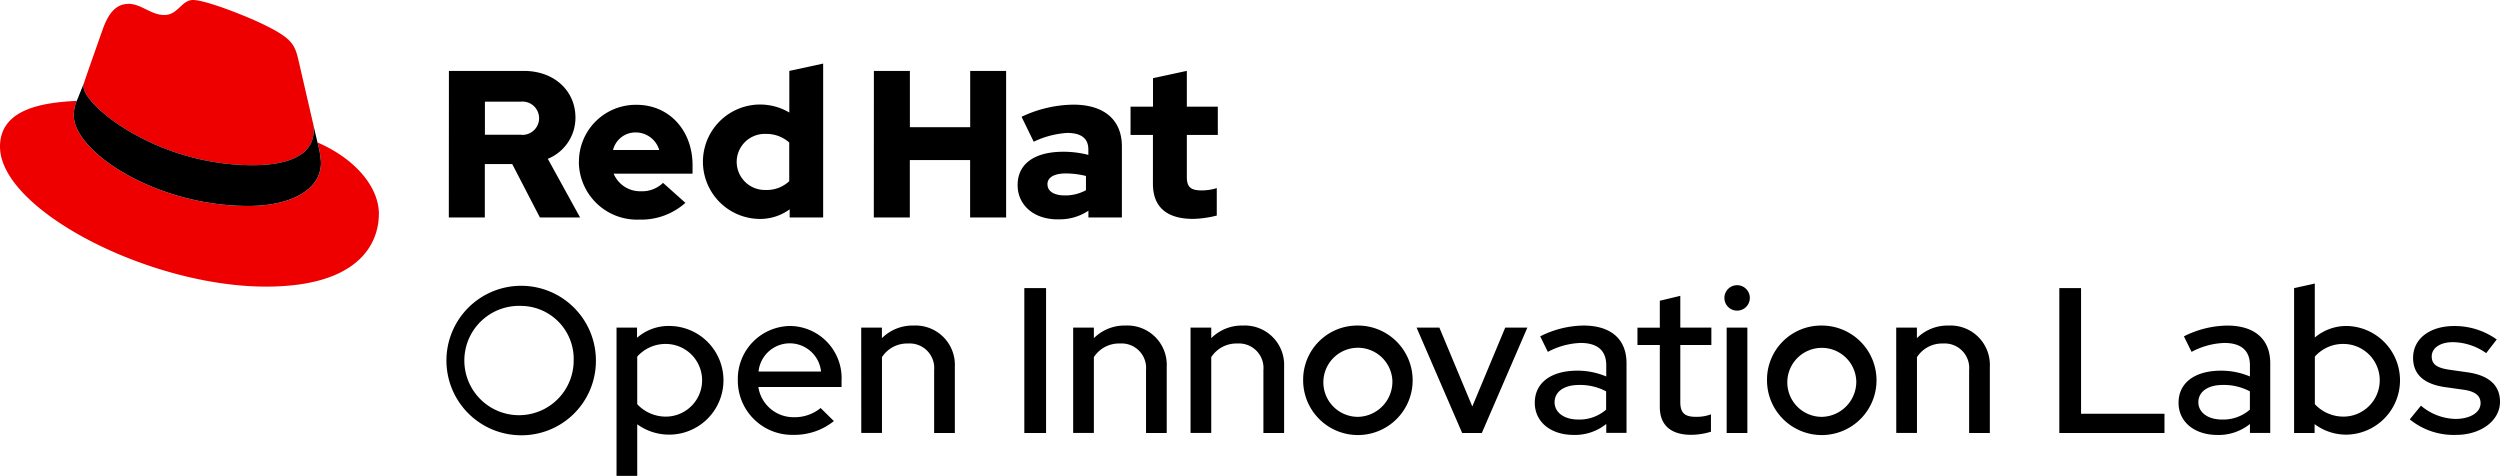 <svg xmlns="http://www.w3.org/2000/svg" width="252.181" height="48" viewBox="0 0 252.181 48">
    <g id="Logo-Red_Hat-Open_Innovation_Labs-A-Standard-RGB" transform="translate(-2 -2)">
      <path id="Path_11671" data-name="Path 11671" d="M233.131,160.666a7.539,7.539,0,1,1,7.63-7.537A7.5,7.5,0,0,1,233.131,160.666Zm0-13.051a5.514,5.514,0,1,0,5.387,5.513A5.348,5.348,0,0,0,233.131,147.616Z" transform="translate(-178.65 -114.76)"/>
      <path id="Path_11672" data-name="Path 11672" d="M311.75,165.934h2.068v1.024a4.843,4.843,0,0,1,3.257-1.191,5.481,5.481,0,1,1-3.237,9.918v5.2H311.75Zm2.088,2.923v4.8a3.94,3.94,0,0,0,2.965,1.253,3.665,3.665,0,0,0,0-7.328A3.816,3.816,0,0,0,313.838,168.858Z" transform="translate(-247.559 -130.886)"/>
      <path id="Path_11673" data-name="Path 11673" d="M378.266,176.753a5.474,5.474,0,0,1-5.576-5.511,5.341,5.341,0,0,1,5.325-5.471,5.263,5.263,0,0,1,5.138,5.554v.6H374.76a3.584,3.584,0,0,0,3.592,3.048,4.118,4.118,0,0,0,2.69-.926l1.337,1.317A6.342,6.342,0,0,1,378.266,176.753Zm-3.488-6.389h6.306a3.17,3.17,0,0,0-6.306,0Z" transform="translate(-296.264 -130.889)"/>
      <path id="Path_11674" data-name="Path 11674" d="M434.68,165.763h2.088v1.064a4.377,4.377,0,0,1,3.2-1.273,3.968,3.968,0,0,1,4.156,4.156v6.682h-2.088V170.06a2.475,2.475,0,0,0-2.632-2.694,3.012,3.012,0,0,0-2.63,1.377v7.644h-2.088Z" transform="translate(-345.807 -130.715)"/>
      <path id="Path_11675" data-name="Path 11675" d="M516.63,146.74h2.193v14.617H516.63Z" transform="translate(-411.304 -115.679)"/>
      <path id="Path_11676" data-name="Path 11676" d="M541.17,165.764h2.088v1.064a4.377,4.377,0,0,1,3.194-1.273,3.968,3.968,0,0,1,4.156,4.156v6.682h-2.088V170.06a2.475,2.475,0,0,0-2.632-2.694,3.011,3.011,0,0,0-2.63,1.377v7.644H541.17Z" transform="translate(-430.917 -130.716)"/>
      <path id="Path_11677" data-name="Path 11677" d="M600.14,165.763h2.088v1.064a4.373,4.373,0,0,1,3.194-1.273,3.968,3.968,0,0,1,4.156,4.156v6.682H607.49V170.06a2.475,2.475,0,0,0-2.632-2.694,3.012,3.012,0,0,0-2.63,1.377v7.644H600.14Z" transform="translate(-478.047 -130.715)"/>
      <path id="Path_11678" data-name="Path 11678" d="M662.243,165.558a5.523,5.523,0,1,1-5.533,5.509,5.457,5.457,0,0,1,5.533-5.509Zm3.467,5.509a3.484,3.484,0,1,0-3.467,3.7A3.549,3.549,0,0,0,665.71,171.067Z" transform="translate(-523.258 -130.719)"/>
      <path id="Path_11679" data-name="Path 11679" d="M713.7,166.6H716l3.321,7.957,3.321-7.957h2.233l-4.594,10.629h-1.984Z" transform="translate(-568.806 -131.552)"/>
      <path id="Path_11680" data-name="Path 11680" d="M773.09,173.348c0-2.008,1.628-3.237,4.3-3.237a7.476,7.476,0,0,1,2.909.586V169.57c0-1.5-.9-2.255-2.59-2.255a7.549,7.549,0,0,0-3.3.9l-.773-1.566A9.931,9.931,0,0,1,778,165.56c2.757,0,4.343,1.357,4.343,3.8v7.027H780.3v-.9a5.04,5.04,0,0,1-3.3,1.106C774.678,176.585,773.09,175.27,773.09,173.348Zm4.385,1.693a4.1,4.1,0,0,0,2.811-1V172.2a5.532,5.532,0,0,0-2.737-.647c-1.524,0-2.464.689-2.464,1.755C775.094,174.33,776.054,175.041,777.475,175.041Z" transform="translate(-616.272 -130.721)"/>
      <path id="Path_11681" data-name="Path 11681" d="M826.925,155.551H824.67V153.8h2.255v-2.715l2.068-.5v3.212h3.132v1.755h-3.132v5.758c0,1.086.438,1.484,1.566,1.484a4.126,4.126,0,0,0,1.524-.251v1.753a6.89,6.89,0,0,1-1.984.313c-2.066,0-3.174-.98-3.174-2.811Z" transform="translate(-657.496 -118.748)"/>
      <path id="Path_11682" data-name="Path 11682" d="M868.35,146.469a1.283,1.283,0,1,1,.368.911A1.283,1.283,0,0,1,868.35,146.469Zm2.317,13.637h-2.088V149.477h2.088Z" transform="translate(-692.406 -114.429)"/>
      <path id="Path_11683" data-name="Path 11683" d="M895.3,165.558a5.523,5.523,0,1,1-5.533,5.509,5.455,5.455,0,0,1,5.533-5.509Zm3.467,5.509a3.48,3.48,0,1,0-3.461,3.7A3.549,3.549,0,0,0,898.77,171.067Z" transform="translate(-709.524 -130.718)"/>
      <path id="Path_11684" data-name="Path 11684" d="M954.67,165.763h2.088v1.064a4.377,4.377,0,0,1,3.2-1.273,3.968,3.968,0,0,1,4.156,4.156v6.682h-2.088V170.06a2.475,2.475,0,0,0-2.632-2.694,3.012,3.012,0,0,0-2.63,1.377v7.644h-2.088Z" transform="translate(-761.395 -130.715)"/>
      <path id="Path_11685" data-name="Path 11685" d="M1036.62,146.74h2.192v12.675h8.415v1.942H1036.62Z" transform="translate(-826.891 -115.679)"/>
      <path id="Path_11686" data-name="Path 11686" d="M1096.52,173.348c0-2.008,1.628-3.237,4.3-3.237a7.474,7.474,0,0,1,2.9.586V169.57c0-1.5-.9-2.255-2.588-2.255a7.564,7.564,0,0,0-3.3.9l-.771-1.566a9.931,9.931,0,0,1,4.363-1.086c2.757,0,4.345,1.357,4.345,3.8v7.027h-2.048v-.9a5.034,5.034,0,0,1-3.3,1.106C1098.108,176.585,1096.52,175.27,1096.52,173.348Zm4.385,1.693a4.092,4.092,0,0,0,2.811-1V172.2a5.524,5.524,0,0,0-2.735-.647c-1.524,0-2.464.689-2.464,1.755C1098.526,174.33,1099.486,175.041,1100.905,175.041Z" transform="translate(-874.764 -130.721)"/>
      <path id="Path_11687" data-name="Path 11687" d="M1159.85,159.693a5.316,5.316,0,0,1-3.212-1.064v.9h-2.068V144.91l2.088-.46V149.9a4.931,4.931,0,0,1,3.239-1.169,5.482,5.482,0,0,1-.046,10.962Zm-3.186-7.873v4.8a3.944,3.944,0,0,0,2.966,1.253,3.665,3.665,0,0,0,0-7.328A3.791,3.791,0,0,0,1156.664,151.821Z" transform="translate(-921.159 -113.849)"/>
      <path id="Path_11688" data-name="Path 11688" d="M1213.81,173.825a5.566,5.566,0,0,0,3.466,1.337c1.5,0,2.548-.648,2.548-1.588,0-.751-.544-1.191-1.713-1.357l-1.921-.271c-2.108-.313-3.174-1.3-3.174-2.943,0-1.921,1.67-3.212,4.156-3.212a7.284,7.284,0,0,1,4.281,1.357l-1.064,1.377a5.925,5.925,0,0,0-3.363-1.106c-1.273,0-2.13.584-2.13,1.442,0,.773.5,1.148,1.755,1.335l1.921.273c2.108.313,3.212,1.315,3.212,2.963,0,1.9-1.919,3.341-4.447,3.341a7,7,0,0,1-4.656-1.566Z" transform="translate(-967.602 -130.904)"/>
      <path id="Path_11689" data-name="Path 11689" d="M27.5,18.665c2.512,0,6.146-.518,6.146-3.506a2.811,2.811,0,0,0-.062-.687l-1.5-6.5c-.345-1.43-.649-2.078-3.158-3.333C26.975,3.644,22.732,2,21.475,2c-1.169,0-1.516,1.514-2.9,1.514-1.341,0-2.337-1.124-3.592-1.124-1.2,0-1.99.821-2.6,2.51,0,0-1.689,4.762-1.905,5.453a1.291,1.291,0,0,0-.048.39c0,1.851,7.294,7.923,17.066,7.923m6.535-2.293a9.991,9.991,0,0,1,.347,2.034c0,2.811-3.16,4.371-7.314,4.371-9.406,0-17.622-5.5-17.622-9.131a3.7,3.7,0,0,1,.3-1.472C6.371,12.344,2,12.95,2,16.8c0,6.32,14.976,14.111,26.834,14.111,9.091,0,11.384-4.112,11.384-7.359,0-2.554-2.209-5.453-6.19-7.184" fill="#e00"/>
      <path id="Path_11690" data-name="Path 11690" d="M63.663,49.625a9.991,9.991,0,0,1,.347,2.034c0,2.811-3.16,4.371-7.314,4.371-9.4,0-17.616-5.5-17.616-9.129a3.7,3.7,0,0,1,.3-1.472l.735-1.819a1.291,1.291,0,0,0-.05.388c0,1.851,7.294,7.923,17.066,7.923,2.512,0,6.146-.518,6.146-3.506a2.812,2.812,0,0,0-.062-.687Z" transform="translate(-29.635 -33.256)"/>
      <path id="Path_11691" data-name="Path 11691" d="M298.515,46.059c0,2.387,1.436,3.548,4.054,3.548a10.462,10.462,0,0,0,2.387-.337V46.5a4.987,4.987,0,0,1-1.542.233c-1.078,0-1.478-.337-1.478-1.351V41.14h3.124V38.289h-3.124V34.675l-3.413.739v2.875h-2.265V41.14h2.259Zm-10.641.064c0-.739.741-1.1,1.859-1.1a8.658,8.658,0,0,1,2.028.253v1.436a4.319,4.319,0,0,1-2.128.528c-1.1,0-1.753-.422-1.753-1.118m1.044,3.526a5.227,5.227,0,0,0,3.084-.865v.677h3.377V42.3c0-2.723-1.835-4.216-4.9-4.216a12.465,12.465,0,0,0-5.22,1.225l1.225,2.514a9.118,9.118,0,0,1,3.379-.887c1.405,0,2.132.548,2.132,1.668v.548a9.945,9.945,0,0,0-2.534-.317c-2.873,0-4.6,1.2-4.6,3.359,0,1.964,1.562,3.461,4.054,3.461m-18.56-.189h3.632V43.674h6.082V49.46h3.632V34.679h-3.624v5.68H274v-5.68h-3.632Zm-13.832-5.6a2.829,2.829,0,0,1,2.935-2.831,3.458,3.458,0,0,1,2.365.867v3.9a3.285,3.285,0,0,1-2.365.887,2.842,2.842,0,0,1-2.935-2.829m5.343,5.6h3.379V33.94l-3.413.739v4.2a5.77,5.77,0,1,0-2.964,10.732,5.044,5.044,0,0,0,3-.97Zm-15.5-8.573a2.471,2.471,0,0,1,2.343,1.773h-4.66a2.326,2.326,0,0,1,2.323-1.773m-5.77,3.006a5.864,5.864,0,0,0,6.08,5.786,6.708,6.708,0,0,0,4.668-1.691L249.1,45.973a3.02,3.02,0,0,1-2.237.845,2.889,2.889,0,0,1-2.747-1.773h7.961V44.2c0-3.548-2.385-6.1-5.638-6.1a5.736,5.736,0,0,0-5.823,5.784m-5.895-6.1a1.68,1.68,0,1,1,0,3.337h-3.59V37.783ZM227.49,49.46h3.632V44.075h2.765l2.789,5.385h4.054l-3.253-5.913a4.471,4.471,0,0,0,2.787-4.16c0-2.66-2.09-4.708-5.22-4.708H227.5Z" transform="translate(-180.217 -25.527)"/>
    </g>
</svg>